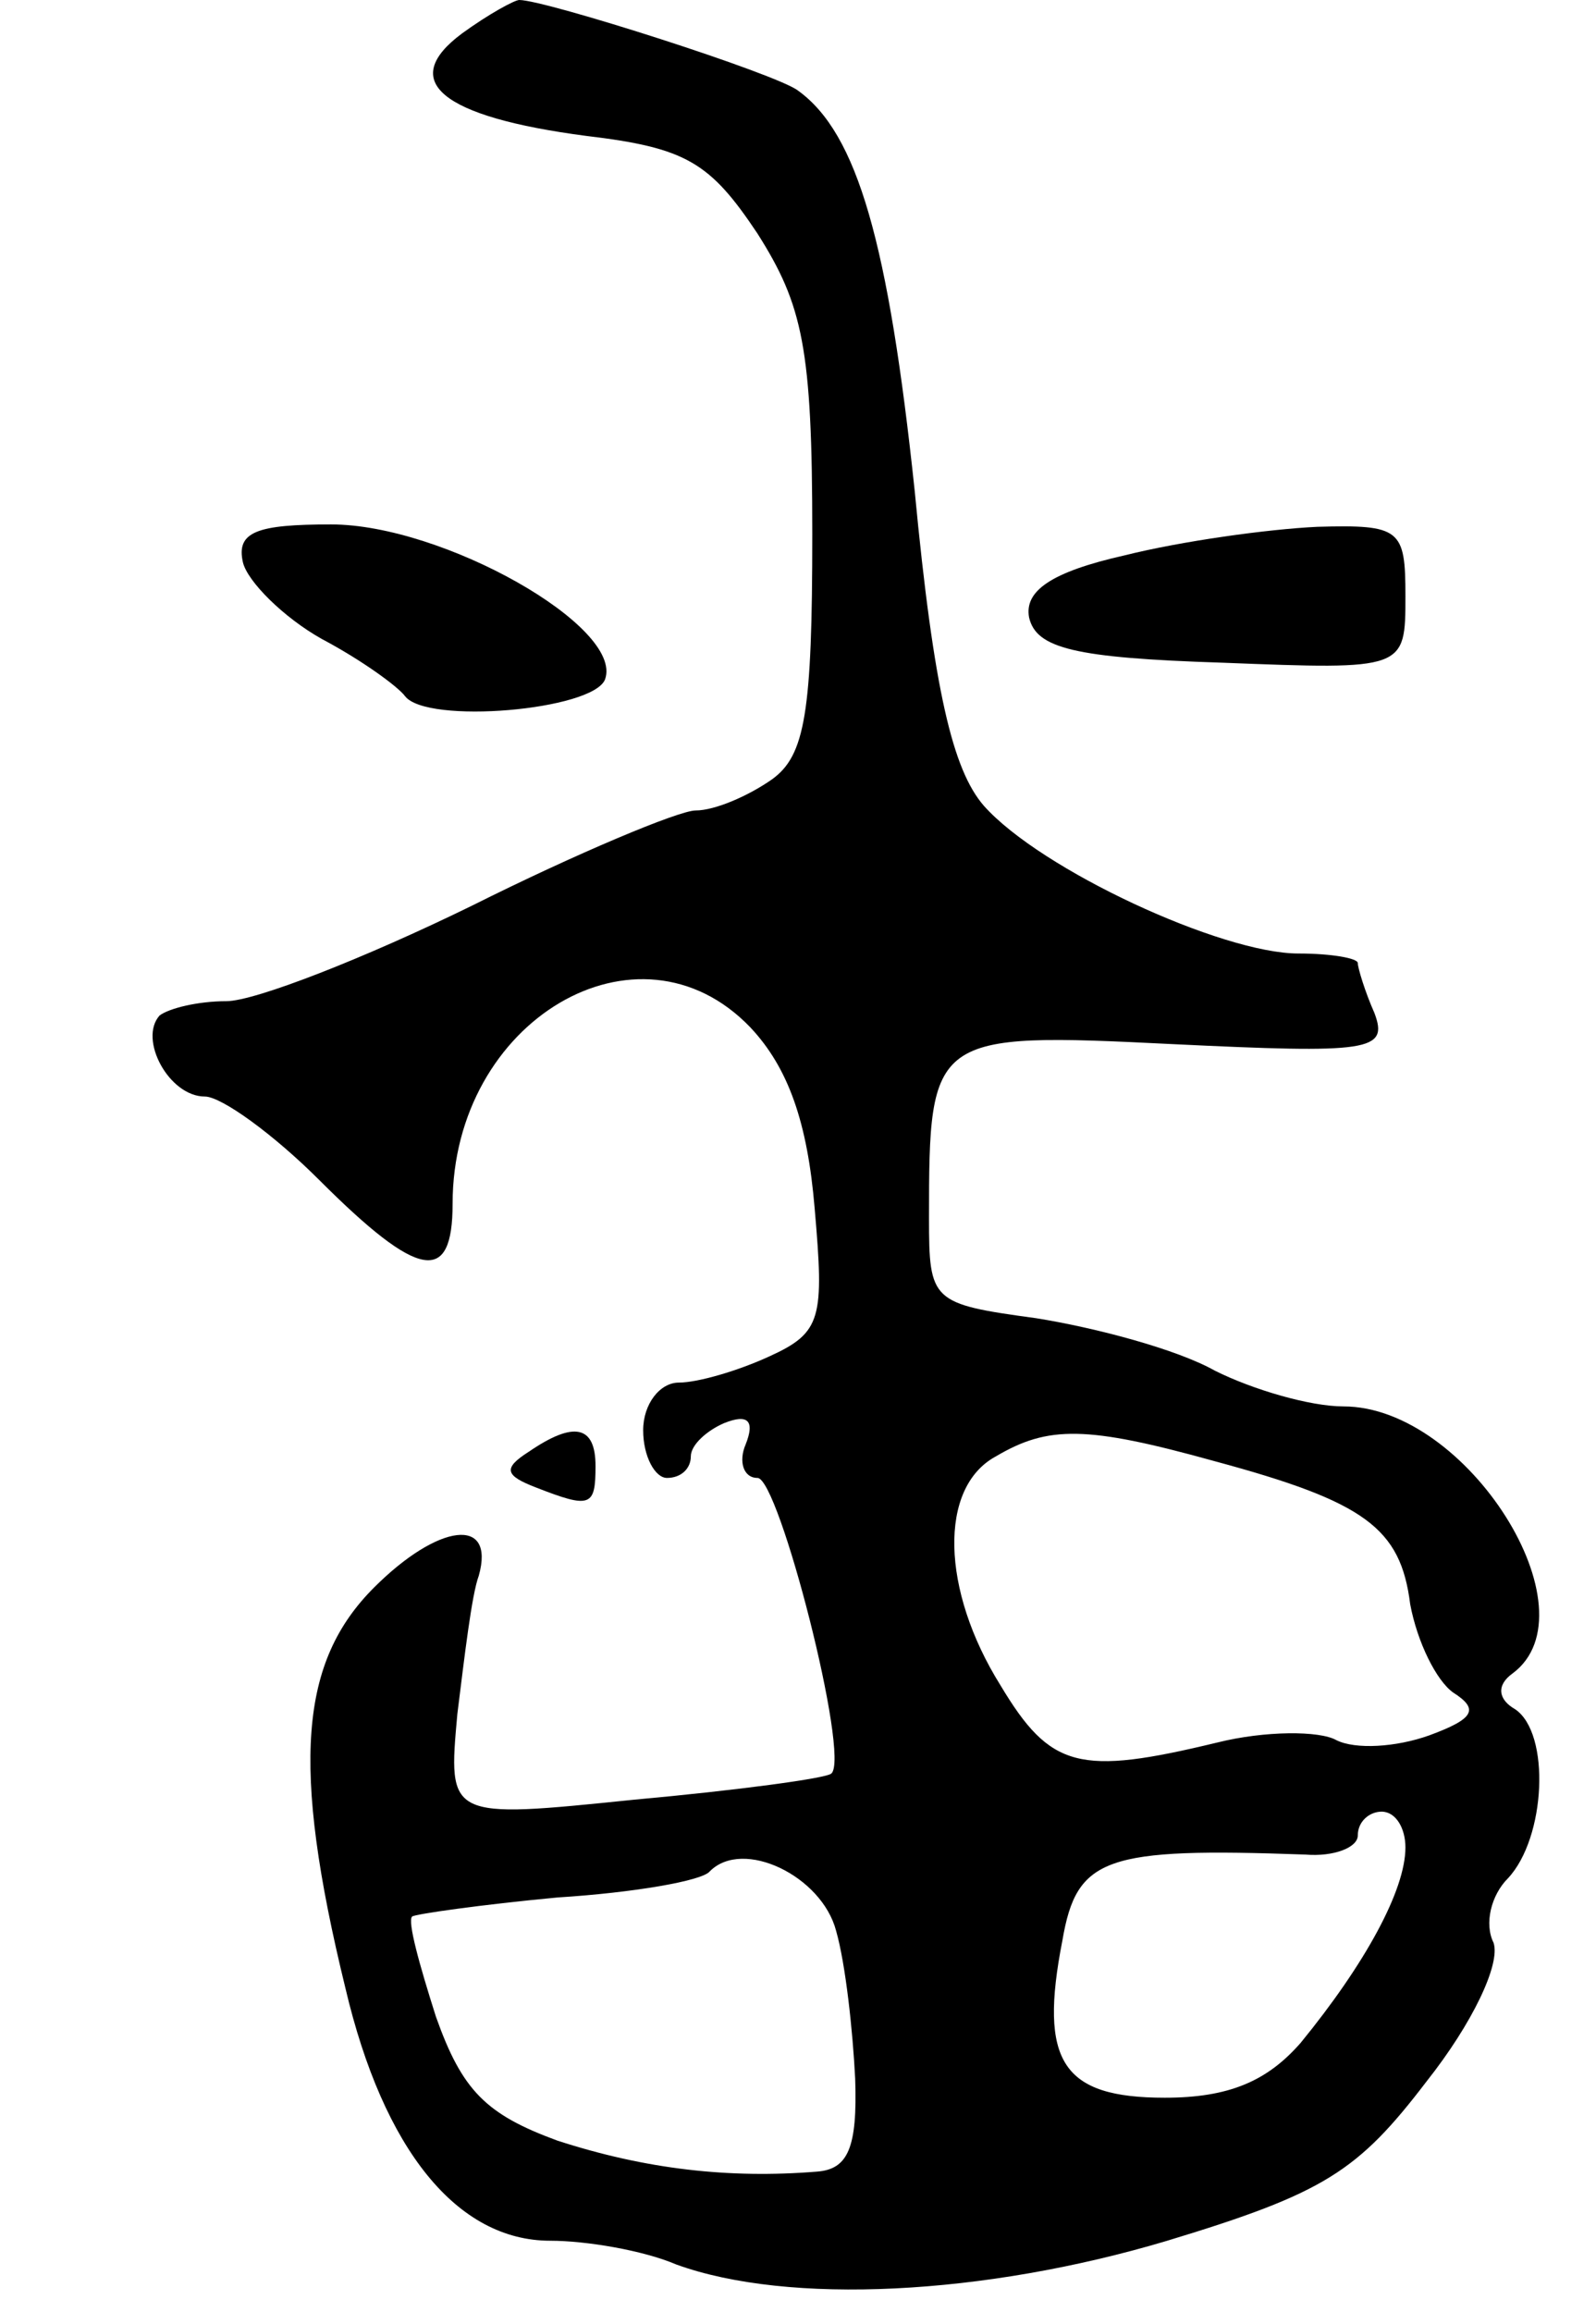 <svg version="1.0" xmlns="http://www.w3.org/2000/svg"
 width="67pt" height="97pt" viewBox="0 0 67 97"
 preserveAspectRatio="xMidYMid meet">
<g transform="translate(0,97) scale(0.1,-0.1)"
fill="#000000" stroke="none">
<path d="M194 956 c-27 -20 -9 -35 52 -43 42 -5 52 -11 72 -41 19 -30 23 -48
23 -126 0 -75 -3 -93 -17 -103 -10 -7 -24 -13 -32 -13 -7 0 -50 -18 -94 -40
-45 -22 -91 -40 -103 -40 -12 0 -24 -3 -28 -6 -9 -10 4 -34 19 -34 7 0 29 -16
48 -35 42 -42 56 -44 56 -10 0 77 78 123 125 74 16 -17 24 -40 27 -76 4 -46 3
-52 -19 -62 -13 -6 -30 -11 -38 -11 -8 0 -15 -9 -15 -20 0 -11 5 -20 10 -20 6
0 10 4 10 9 0 5 7 11 14 14 10 4 13 1 9 -9 -3 -7 -1 -14 5 -14 9 0 39 -117 31
-124 -2 -2 -39 -7 -83 -11 -78 -8 -78 -8 -74 36 3 24 6 50 9 58 7 25 -17 22
-44 -5 -31 -31 -35 -74 -12 -168 16 -68 47 -106 86 -106 15 0 39 -4 53 -10 47
-17 129 -13 206 10 66 20 80 29 109 67 19 24 31 49 28 58 -4 8 -1 20 6 27 16
17 18 61 3 71 -7 4 -8 10 -1 15 35 26 -19 112 -71 112 -14 0 -38 7 -54 15 -16
9 -50 18 -75 22 -44 6 -45 7 -45 42 0 77 1 78 102 73 83 -4 91 -3 85 13 -4 9
-7 19 -7 21 0 2 -11 4 -25 4 -32 0 -108 35 -132 62 -13 15 -21 48 -29 132 -11
104 -24 150 -49 168 -9 7 -106 38 -117 38 -2 0 -13 -6 -24 -14z m316 -599 c63
-17 78 -28 82 -60 3 -16 11 -32 18 -37 11 -7 9 -11 -10 -18 -14 -5 -31 -6 -39
-2 -7 4 -30 4 -50 -1 -58 -14 -70 -11 -91 24 -25 40 -26 83 -2 96 22 13 38 13
92 -2z m80 -162 c0 -18 -17 -49 -44 -82 -14 -16 -30 -23 -57 -23 -43 0 -53 15
-43 66 6 35 18 39 102 36 12 -1 22 3 22 8 0 6 5 10 10 10 6 0 10 -7 10 -15z
m-239 -35 c4 -14 7 -42 8 -62 1 -29 -3 -38 -16 -39 -37 -3 -72 1 -109 13 -30
11 -40 21 -51 52 -7 22 -12 40 -10 42 1 1 29 5 61 8 32 2 61 7 64 11 14 14 47
-2 53 -25z"/>
<path d="M102 734 c2 -8 17 -23 33 -32 17 -9 32 -20 35 -24 9 -12 79 -6 84 7
8 22 -68 65 -115 65 -31 0 -40 -3 -37 -16z"/>
<path d="M472 737 c-31 -7 -42 -15 -40 -26 3 -13 19 -17 81 -19 77 -3 77 -3
77 28 0 28 -2 30 -37 29 -21 -1 -57 -6 -81 -12z"/>
<path d="M222 361 c-11 -7 -10 -10 3 -15 23 -9 25 -8 25 9 0 17 -9 19 -28 6z"/>
</g>
</svg>
